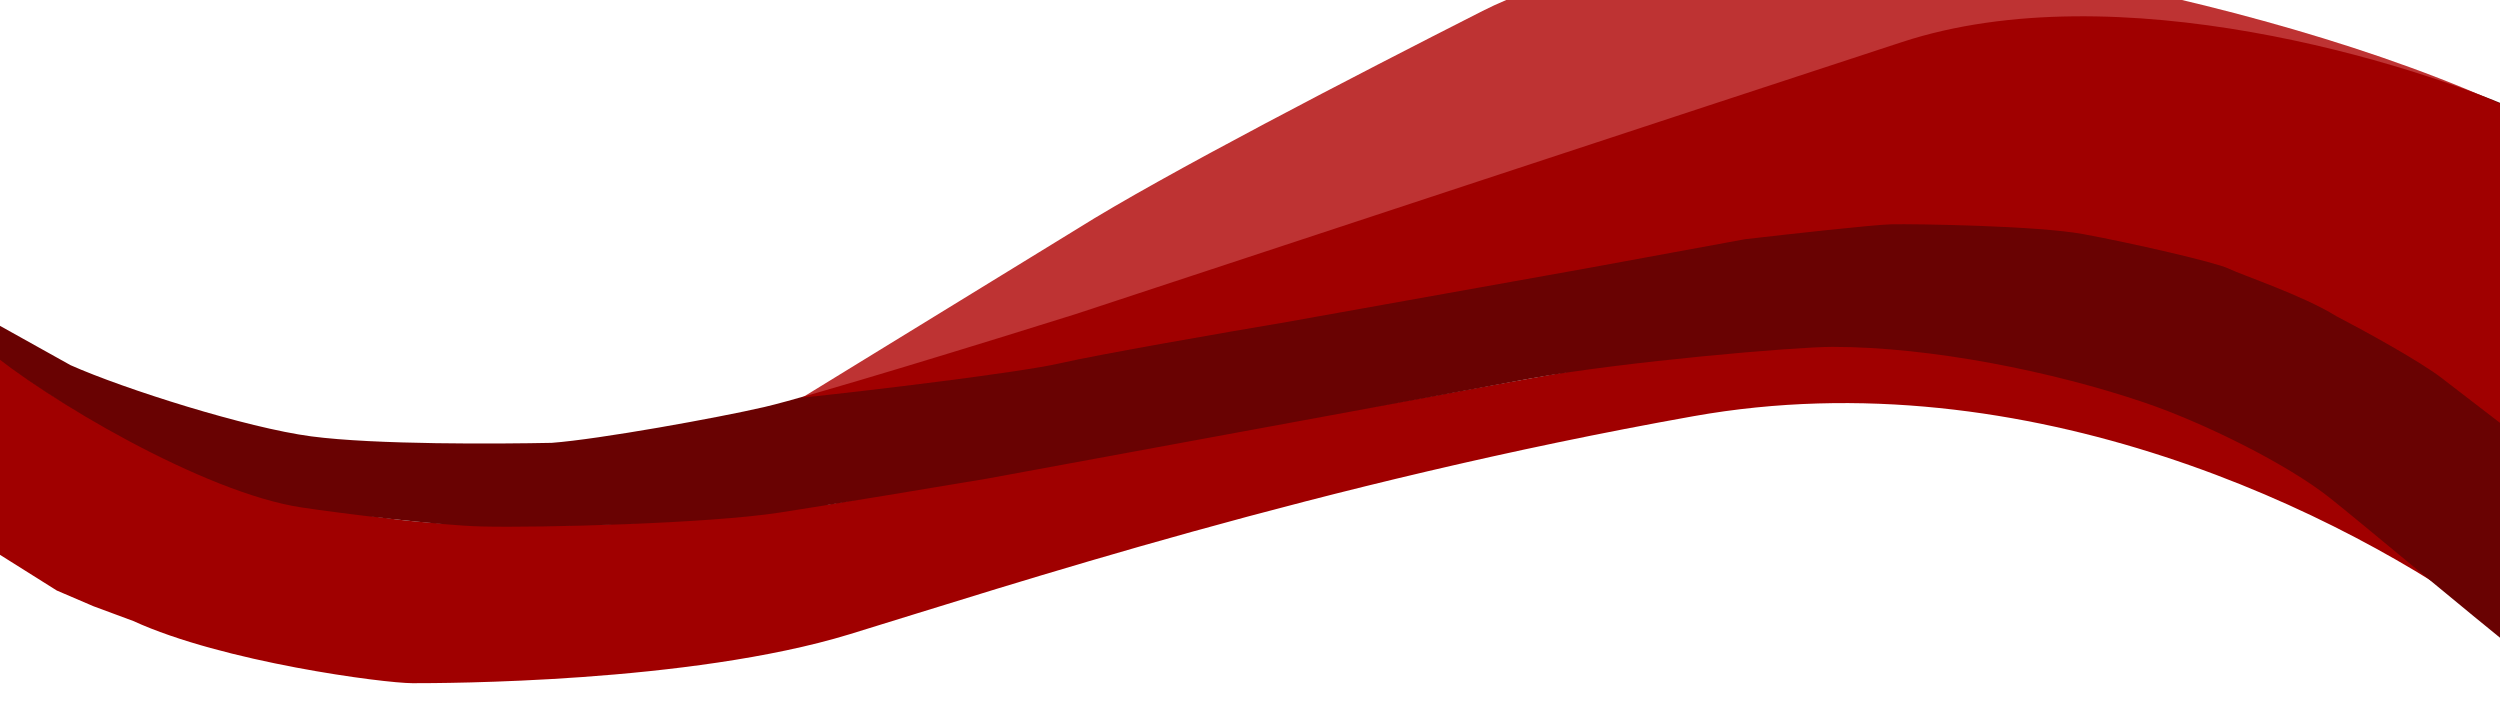 <svg width="1390" height="402" viewBox="0 0 1430 402" fill="none" xmlns="http://www.w3.org/2000/svg">
<path d="M968.648 232.282C1160.12 198.115 1341.89 288.148 1428.6 351.962L1383.1 314.379L1333.67 277.375C1321.53 267.22 1262.78 234.807 1224.9 220.073C1202.65 211.42 1143.91 197.214 1106.85 193.466C1077.2 190.468 1020.24 187.724 925.673 201.648L639.794 252.967L473.378 282.853C450.72 283.314 395.539 297.838 264.23 294.105C132.922 290.371 27.586 224.231 -8.668 191.627L-6.312 307.604L32.5 332L53.5 341L76.26 349.435C127.441 372.9 219.5 385 236 385C252.5 385 394.5 385 486 357C577.5 329 756.106 270.207 968.648 232.282Z" fill="#A00000"/>
<path d="M1445.06 371.132L1445.06 59.5C1379.2 29.493 1210.49 -21.856 1088.02 18.247C965.541 58.35 721.745 138.733 615.157 173.912C566.871 189.065 463.665 220.907 437.133 227.048C410.6 233.19 342.897 245.47 315.568 247.526C285.829 248.13 214.793 248.673 178.041 243.817C141.289 238.962 71.18 216.811 40.357 203.098L-8.994 175.59L-8.639 193.09C25.873 222.4 116.813 276.074 172.321 284.449C195.537 287.953 250.752 294.767 275.483 295.358C309.416 296.169 405.166 293.724 446.094 287.39C478.837 282.323 538.811 272.334 564.705 267.973L875.93 210.629C929.5 201 1026.67 192.625 1048.12 192.625C1104.5 192.625 1174.37 206.735 1226.68 224.511C1260.5 236 1308 259.5 1332.51 278.882C1349.91 292.64 1410.59 343.655 1445.06 371.132Z" fill="#690202"/>
<path opacity="0.8" d="M1525 113C1432.38 22.3 1151.61 -32.913 1082.07 -31.5C1028.78 -35.794 919.084 -35.585 848 0.5C776.916 36.586 664.83 94.49 616.146 125.131L458.814 221.664C497.904 217.612 583.67 207.22 606.016 202.074C628.363 196.927 701.927 184.158 735.915 178.417L908.348 147.542L998.051 131.057C1021.77 128.294 1071.78 122.716 1082.07 122.507C1094.93 122.245 1165.11 123.263 1191.51 128.103C1217.92 132.943 1267.26 144.16 1274.94 147.914C1282.62 151.668 1317.34 163.181 1336.29 175.016C1351.07 182.699 1383.82 200.541 1396.65 210.447C1409.48 220.352 1450.7 252.034 1469.7 266.637L1502.48 297.252L1525 113Z" fill="#AE0000"/>
</svg>
